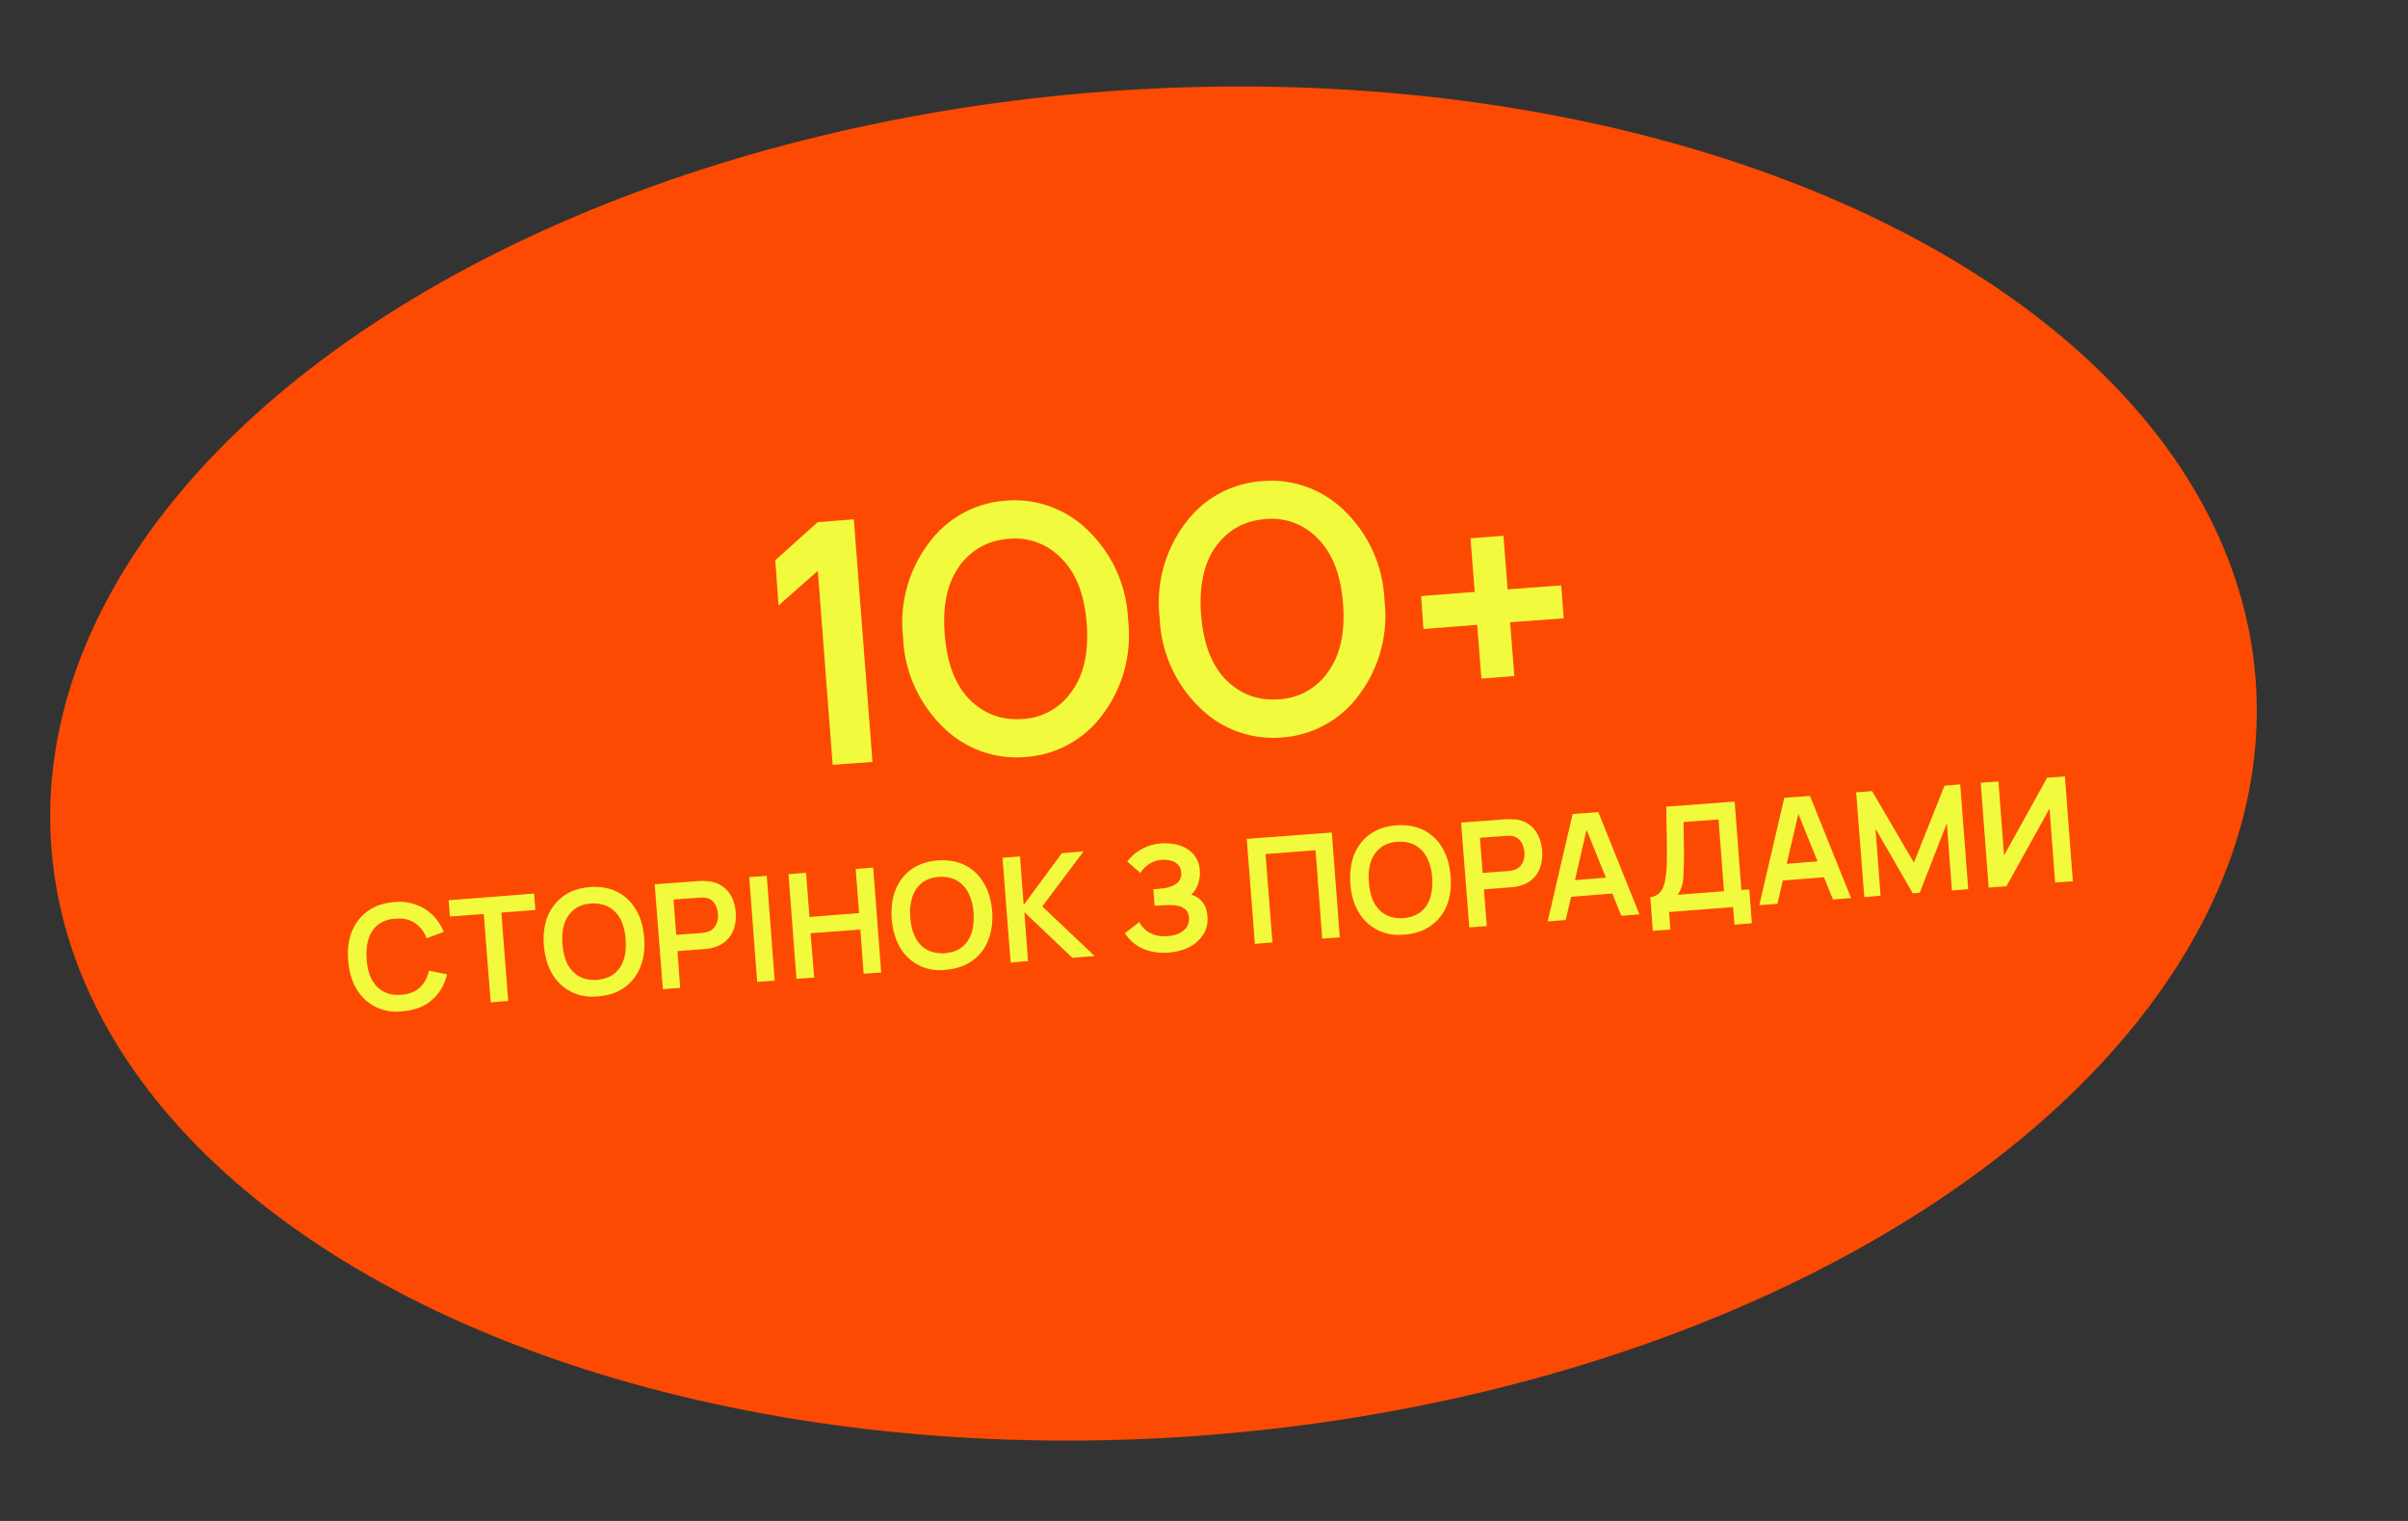 <svg width="133" height="84" fill="none" xmlns="http://www.w3.org/2000/svg"><rect width="100%" height="100%" fill="#333333" stroke="none"/><ellipse cx="63.71" cy="42.17" rx="61.05" ry="37.21" transform="rotate(-4.38 63.7 42.17)" fill="#FC4A02"/><path d="m43 33.42-.18-2.48 2.34-2.1 2-.16 1.03 13.4-2.2.16-.82-10.71-2.16 1.9Zm9.09 6.74a7.28 7.28 0 0 1-2.21-4.95 7.28 7.28 0 0 1 1.43-5.23 5.76 5.76 0 0 1 4.25-2.33 5.76 5.76 0 0 1 4.55 1.66 7.28 7.28 0 0 1 2.2 4.95 7.28 7.28 0 0 1-1.42 5.22 5.76 5.76 0 0 1-4.25 2.33 5.76 5.76 0 0 1-4.55-1.65Zm.9-8.89c-.67.93-.94 2.18-.81 3.76.12 1.58.57 2.78 1.37 3.6.8.8 1.78 1.16 2.93 1.08a3.51 3.51 0 0 0 2.71-1.52c.68-.92.95-2.18.83-3.76-.12-1.58-.58-2.78-1.4-3.59a3.51 3.51 0 0 0-2.9-1.08c-1.15.08-2.06.6-2.74 1.51Zm13.26 7.8a7.28 7.28 0 0 1-2.2-4.95 7.28 7.28 0 0 1 1.42-5.23 5.76 5.76 0 0 1 4.25-2.32 5.76 5.76 0 0 1 4.55 1.65 7.28 7.28 0 0 1 2.2 4.95 7.28 7.28 0 0 1-1.42 5.23 5.76 5.76 0 0 1-4.25 2.33 5.76 5.76 0 0 1-4.55-1.66Zm.9-8.88c-.66.92-.93 2.18-.81 3.76.12 1.58.58 2.78 1.37 3.59.8.8 1.78 1.17 2.93 1.08a3.51 3.51 0 0 0 2.71-1.51c.68-.93.95-2.18.83-3.76-.12-1.59-.58-2.78-1.39-3.6a3.51 3.51 0 0 0-2.91-1.08c-1.15.09-2.06.6-2.73 1.52Zm11.47 4.55-.13-1.82 2.96-.23-.23-2.96 1.82-.14.23 2.96 2.96-.22.14 1.82-2.96.22.23 2.97-1.82.14-.23-2.97-2.97.23ZM22.23 55.85a2.53 2.53 0 0 1-2.55-1.25c-.26-.44-.4-.95-.45-1.55-.05-.6.02-1.13.2-1.6.2-.47.49-.85.88-1.13.4-.29.88-.45 1.46-.5a2.7 2.7 0 0 1 1.7.38c.47.3.82.72 1.04 1.27l-.95.35a1.7 1.7 0 0 0-.64-.84c-.3-.2-.65-.28-1.08-.24-.4.02-.7.14-.96.33-.24.2-.42.45-.52.78-.1.32-.14.7-.11 1.12.03.43.12.79.27 1.1.16.3.37.53.65.68.27.16.6.22.99.19.43-.03.77-.17 1.03-.4.25-.24.42-.55.5-.93l1 .2a2.65 2.65 0 0 1-.83 1.42c-.42.36-.96.57-1.63.62Zm4.87-.5-.38-4.87-1.87.14-.07-.9 4.72-.37.07.91-1.88.14.38 4.88-.97.08Zm5.94-.33a2.53 2.53 0 0 1-2.55-1.25c-.25-.43-.4-.95-.45-1.55-.05-.6.02-1.13.2-1.6.2-.47.49-.85.88-1.13.4-.29.88-.45 1.46-.5.58-.04 1.08.05 1.52.27.43.22.77.55 1.03.99.26.43.4.95.45 1.55.05.6-.02 1.13-.21 1.6a2.5 2.5 0 0 1-.87 1.13c-.4.29-.88.45-1.46.5Zm-.07-.9c.39-.04.7-.15.95-.34.25-.2.42-.45.53-.78.1-.33.14-.7.1-1.12a2.83 2.83 0 0 0-.27-1.1c-.16-.3-.37-.52-.64-.68-.27-.15-.6-.22-1-.2-.38.03-.7.14-.94.34s-.42.45-.53.78c-.1.32-.14.7-.1 1.12.03.43.12.79.27 1.1.16.3.37.52.64.68.27.15.6.22 1 .2Zm3.64.51-.45-5.79 2.4-.18a3.65 3.65 0 0 1 .46 0c.34.02.62.11.85.27.23.15.41.35.54.6.13.26.2.55.23.87.02.31-.01.6-.1.88-.09.26-.23.5-.44.68-.2.19-.47.32-.8.4a3 3 0 0 1-.46.06l-1.42.11.15 2.03-.96.07Zm.74-3 1.38-.1a2.3 2.3 0 0 0 .37-.07.73.73 0 0 0 .36-.25c.08-.1.14-.23.17-.36a1.27 1.27 0 0 0-.06-.75.86.86 0 0 0-.22-.34.73.73 0 0 0-.4-.18 2.31 2.31 0 0 0-.37 0l-1.38.1.15 1.95Zm4.47 2.6-.44-5.79.97-.07.44 5.79-.97.07Zm2.17-.17-.44-5.78.97-.08.19 2.44 2.74-.21-.19-2.44.97-.07.44 5.79-.97.07-.18-2.44-2.75.2.2 2.45-.98.07Zm8.26-.5a2.53 2.53 0 0 1-2.55-1.25c-.25-.45-.4-.96-.45-1.56-.04-.6.03-1.13.21-1.6.19-.47.48-.85.87-1.13.4-.29.88-.45 1.46-.5.58-.04 1.09.05 1.52.27.43.22.78.55 1.03.99.26.43.41.95.46 1.55.04.6-.03 1.13-.22 1.6a2.5 2.5 0 0 1-.87 1.13c-.4.28-.88.45-1.46.5Zm-.07-.92c.4-.03.7-.14.95-.33.25-.2.42-.46.53-.78.1-.33.14-.7.11-1.13a2.83 2.83 0 0 0-.28-1.08c-.15-.3-.37-.53-.64-.69-.27-.15-.6-.22-.99-.2-.39.03-.7.14-.95.34-.24.2-.42.45-.52.78-.1.32-.15.7-.11 1.12.03.43.12.79.28 1.1.15.3.36.52.63.68.27.15.6.21 1 .2Zm3.64.52-.45-5.79.97-.07.2 2.68 2.11-2.86 1.2-.1-2.28 3.04 2.89 2.74-1.23.1-2.65-2.52.2 2.7-.96.08Zm8.72-.55c-.41.03-.77 0-1.09-.1a2.29 2.29 0 0 1-1.32-.97l.8-.62c.07.15.17.28.3.4.14.13.31.23.52.3.2.08.46.1.76.08.28-.03.51-.09.69-.19.17-.1.3-.22.38-.36.07-.15.1-.3.09-.47-.02-.2-.08-.35-.2-.46a.9.9 0 0 0-.47-.2 2.7 2.7 0 0 0-.58-.03 109.83 109.83 0 0 1-.58.03h-.07l-.07-.91.15-.01.22-.02.19-.02c.3-.04.54-.13.73-.27a.64.64 0 0 0 .25-.6.68.68 0 0 0-.32-.55c-.19-.12-.44-.17-.74-.15a1.47 1.47 0 0 0-1.19.73l-.73-.64a2.58 2.58 0 0 1 1.88-1c.25-.02.5 0 .74.04.24.05.47.13.67.25a1.48 1.48 0 0 1 .72 1.21c.02.27-.02.52-.1.75-.08.23-.2.42-.38.58.27.08.48.22.63.42.16.2.25.46.27.78.03.37-.04.7-.23 1a2 2 0 0 1-.78.7c-.33.17-.71.27-1.14.3Zm4.77-.48-.45-5.8 4.7-.35.44 5.79-.97.07-.37-4.88-2.76.21.38 4.88-.97.08Zm8.27-.52a2.53 2.53 0 0 1-2.55-1.25c-.25-.43-.4-.95-.45-1.55-.04-.6.03-1.13.21-1.6.19-.47.48-.85.87-1.13.4-.29.88-.45 1.46-.5.58-.04 1.08.05 1.52.27.43.22.78.55 1.03.99.26.43.4.95.45 1.55.05.6-.02 1.13-.2 1.6a2.5 2.5 0 0 1-.88 1.13c-.4.29-.88.45-1.46.5Zm-.07-.9c.4-.04.7-.15.95-.34.25-.2.42-.45.53-.78.1-.33.14-.7.11-1.13a2.83 2.83 0 0 0-.28-1.08c-.15-.3-.37-.53-.64-.69-.27-.15-.6-.22-.99-.2-.39.03-.7.14-.95.34-.24.2-.42.45-.53.78-.1.32-.14.7-.1 1.12.03.43.12.79.27 1.1.16.3.37.52.64.68.27.15.6.22 1 .2Zm3.64.5-.45-5.78 2.4-.18a3.73 3.73 0 0 1 .46 0 1.53 1.53 0 0 1 1.39.88c.13.25.2.54.23.85.02.32-.01.61-.1.88-.08.27-.23.5-.44.69-.2.19-.47.32-.8.4a3 3 0 0 1-.46.06l-1.42.11.16 2.03-.97.07Zm.74-3 1.38-.1a2.34 2.34 0 0 0 .37-.07.73.73 0 0 0 .36-.24c.08-.1.14-.23.17-.36a1.27 1.27 0 0 0-.06-.75.86.86 0 0 0-.22-.34.73.73 0 0 0-.4-.18 2.26 2.26 0 0 0-.37 0l-1.38.1.15 1.95Zm3.59 2.68 1.38-5.93 1.42-.11 2.27 5.65-1 .08-2.05-5.07.21-.02-1.23 5.32-1 .08Zm.92-1.33-.07-.9 3.04-.24.07.9-3.04.24Zm4.89 1.85-.14-1.87a.77.77 0 0 0 .46-.18c.12-.1.2-.24.27-.41.06-.17.1-.37.13-.6.03-.22.05-.46.05-.7a44.8 44.8 0 0 0-.01-1.98l-.02-1.12 3.78-.28.37 4.88.44-.03.14 1.87-.96.08-.08-.97-3.53.27.07.97-.97.07Zm1.36-1.99 2.57-.2-.3-3.96-1.93.14a70 70 0 0 0 .02 1.53 23.21 23.21 0 0 1-.04 1.55 1.7 1.7 0 0 1-.32.95Zm4.52.57 1.38-5.93 1.42-.1 2.27 5.64-1 .08-2.05-5.07.22-.01-1.24 5.32-1 .07Zm.92-1.33-.07-.9 3.04-.24.07.9-3.04.24Zm4.88.89-.45-5.79.88-.07 2.31 3.95 1.69-4.25.87-.07.44 5.79-.9.07-.28-3.71-1.5 3.84-.38.03-2.06-3.57.28 3.7-.9.08Zm11.52-.88-.98.07-.31-4.08-2.38 4.29-.98.07-.44-5.79.98-.07.31 4.08 2.38-4.29.98-.07.44 5.79Z" fill="#F1FA3C"/></svg>